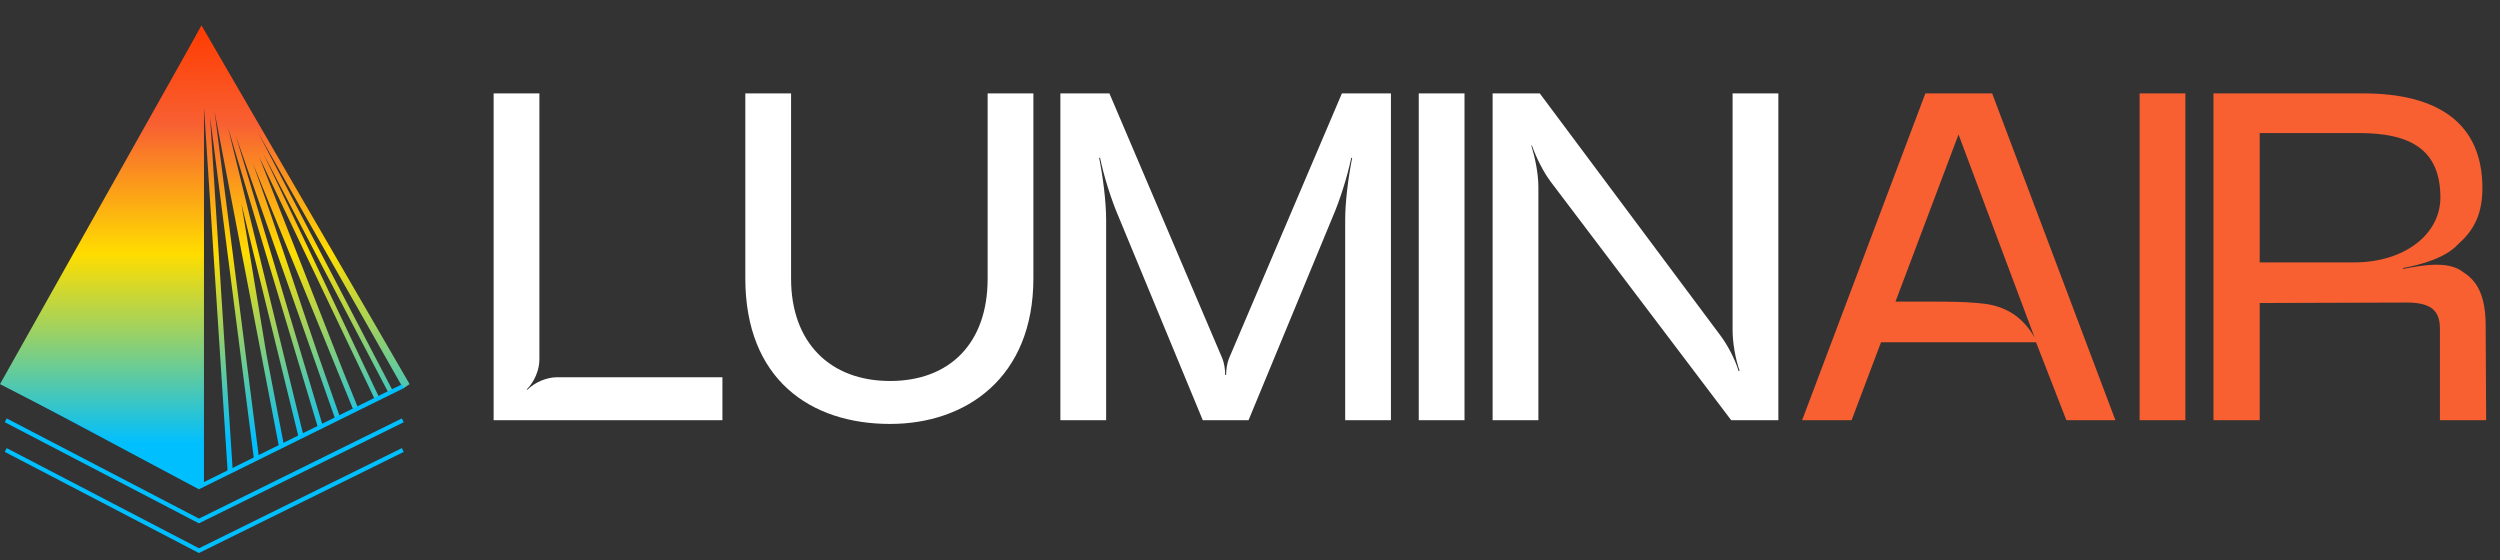 <svg width="589" height="132" viewBox="0 0 589 132" fill="none" xmlns="http://www.w3.org/2000/svg">
<rect x="0" y="0" width="589" height="132" fill="#333333" stroke="none"/>
<path fill-rule="evenodd" clip-rule="evenodd" d="M47.484 6L96.5 90.5L95 91.5L60.788 31.214L92.5 92L91.5 92.5L62.068 36.252L89.5 94L88.5 94.5L61.107 37.047L81.03 87.928L79.421 83.979L68.085 56.154L84.497 96.438L83.378 96.898L59.559 38.437C64.542 52.162 70.821 71.69 75.08 83.979L73.826 80.406L80.22 98.621L79.08 99.026L55.585 32.094L76.051 100.347L74.894 100.698L53.727 30.112L71.525 102.733L70.351 103.024L56.884 48.073L62.815 83.691L61.432 76.5L58.71 62.34L66.921 105.042L65.734 105.273L50.557 26.346L61.032 108.044L59.833 108.199L49.499 27.608L52.178 70L52.158 69.7L54.838 110.969L53.632 111.049L48.057 25.216V114H46.5L46.862 19.066L37.377 109.664L36.5 108.199L45.566 19.83L28.451 104.633L27.265 104.391L44.328 19.851L20.206 100.077L19.048 99.725L42.214 22.682L13.76 96.887L12.632 96.449L41.169 22.027L7.311 93.696L6.219 93.174L39.44 22.852L2 90.5L2.277 90L47.484 6Z" fill="url(#paint0_linear_25_13)"/>
<path d="M1.354 106.022L46.872 129.734L94.899 106.022" stroke="#00BFFF"/>
<path d="M1.354 99.027L46.872 122.74L94.899 99.027" stroke="#00BFFF"/>
<path d="M0.5 90L46.873 114.713L94.899 91" stroke="#00BFFF"/>
<path d="M47.5 6V114.879L0 90.5L47.5 6Z" fill="url(#paint1_linear_25_13)"/>
<path d="M170.2 99H116.3V22H127.08V84.7C127.08 87.23 125.87 89.98 124.11 91.74L124.22 91.85C125.98 90.09 128.73 88.88 131.26 88.88H170.2V99ZM175.597 65.56V22H186.377V65.67C186.377 80.63 195.507 89.76 209.697 89.76C223.777 89.76 232.687 80.85 232.687 65.67V22H243.467V65.56C243.467 88.99 227.627 99.88 209.697 99.88C190.887 99.88 175.597 89.32 175.597 65.56ZM249.825 22H261.375L287.995 84.48C288.435 85.58 288.655 87.12 288.655 88.33H288.875C288.875 87.12 289.095 85.58 289.535 84.48L316.155 22H327.705V99H316.925V51.81C316.925 47.41 317.695 41.58 318.575 37.18H318.355C317.475 41.47 315.715 47.08 313.955 51.15L294.155 99H283.375L263.575 51.15C261.815 47.08 260.055 41.47 259.175 37.18H258.955C259.835 41.58 260.605 47.41 260.605 51.81V99H249.825V22ZM334.259 99V22H345.039V99H334.259ZM362.441 99H351.661V22H362.771L405.121 78.76C406.991 81.18 408.751 84.59 409.631 87.45L409.851 87.34C408.861 84.59 408.201 80.74 408.201 77.77V22H418.981V99H407.871L365.411 42.9C363.651 40.59 361.891 37.07 360.901 34.21L360.791 34.32C361.671 37.18 362.441 40.92 362.441 44V99Z" fill="white"/>
<path d="M436.238 99H424.578L453.618 22H469.348L498.388 99H486.838L479.688 80.63H443.168L436.238 99ZM461.428 31.68L446.578 71.06C455.818 71.06 462.198 70.95 466.928 71.5C471.548 71.94 476.168 73.92 479.358 79.53L461.428 31.68ZM504.093 99V22H514.873V99H504.093ZM532.385 99H521.495V22H556.695C574.295 22 584.855 28.93 584.855 44.33C584.855 51.37 582.105 54.89 579.135 57.53C576.275 60.72 570.445 62.37 566.155 63.14V63.36C568.465 62.92 571.325 62.37 574.075 62.37C576.495 62.37 578.695 62.81 580.345 64.13C583.315 66 585.625 69.19 585.625 76.78L585.735 99H574.845V77.44C574.845 73.26 572.865 71.28 567.035 71.28L532.385 71.39V99ZM532.385 61.82H554.605C566.485 61.82 574.955 55.22 574.955 46.53C574.955 35.09 567.695 31.35 555.815 31.35H532.385V61.82Z" fill="#F86032"/>
<defs>
<linearGradient id="paint0_linear_25_13" x1="49.25" y1="6" x2="49.25" y2="114" gradientUnits="userSpaceOnUse">
<stop stop-color="#FF3B00"/>
<stop offset="0.215" stop-color="#F86032"/>
<stop offset="0.495" stop-color="#FFDD00"/>
<stop offset="0.655" stop-color="#A1D25E"/>
<stop offset="0.905" stop-color="#00BFFF"/>
</linearGradient>
<linearGradient id="paint1_linear_25_13" x1="23.75" y1="6" x2="23.75" y2="114.879" gradientUnits="userSpaceOnUse">
<stop stop-color="#FF3B00"/>
<stop offset="0.215" stop-color="#F86032"/>
<stop offset="0.495" stop-color="#FFDD00"/>
<stop offset="0.655" stop-color="#A1D25E"/>
<stop offset="0.905" stop-color="#00BFFF"/>
</linearGradient>
</defs>
</svg>
